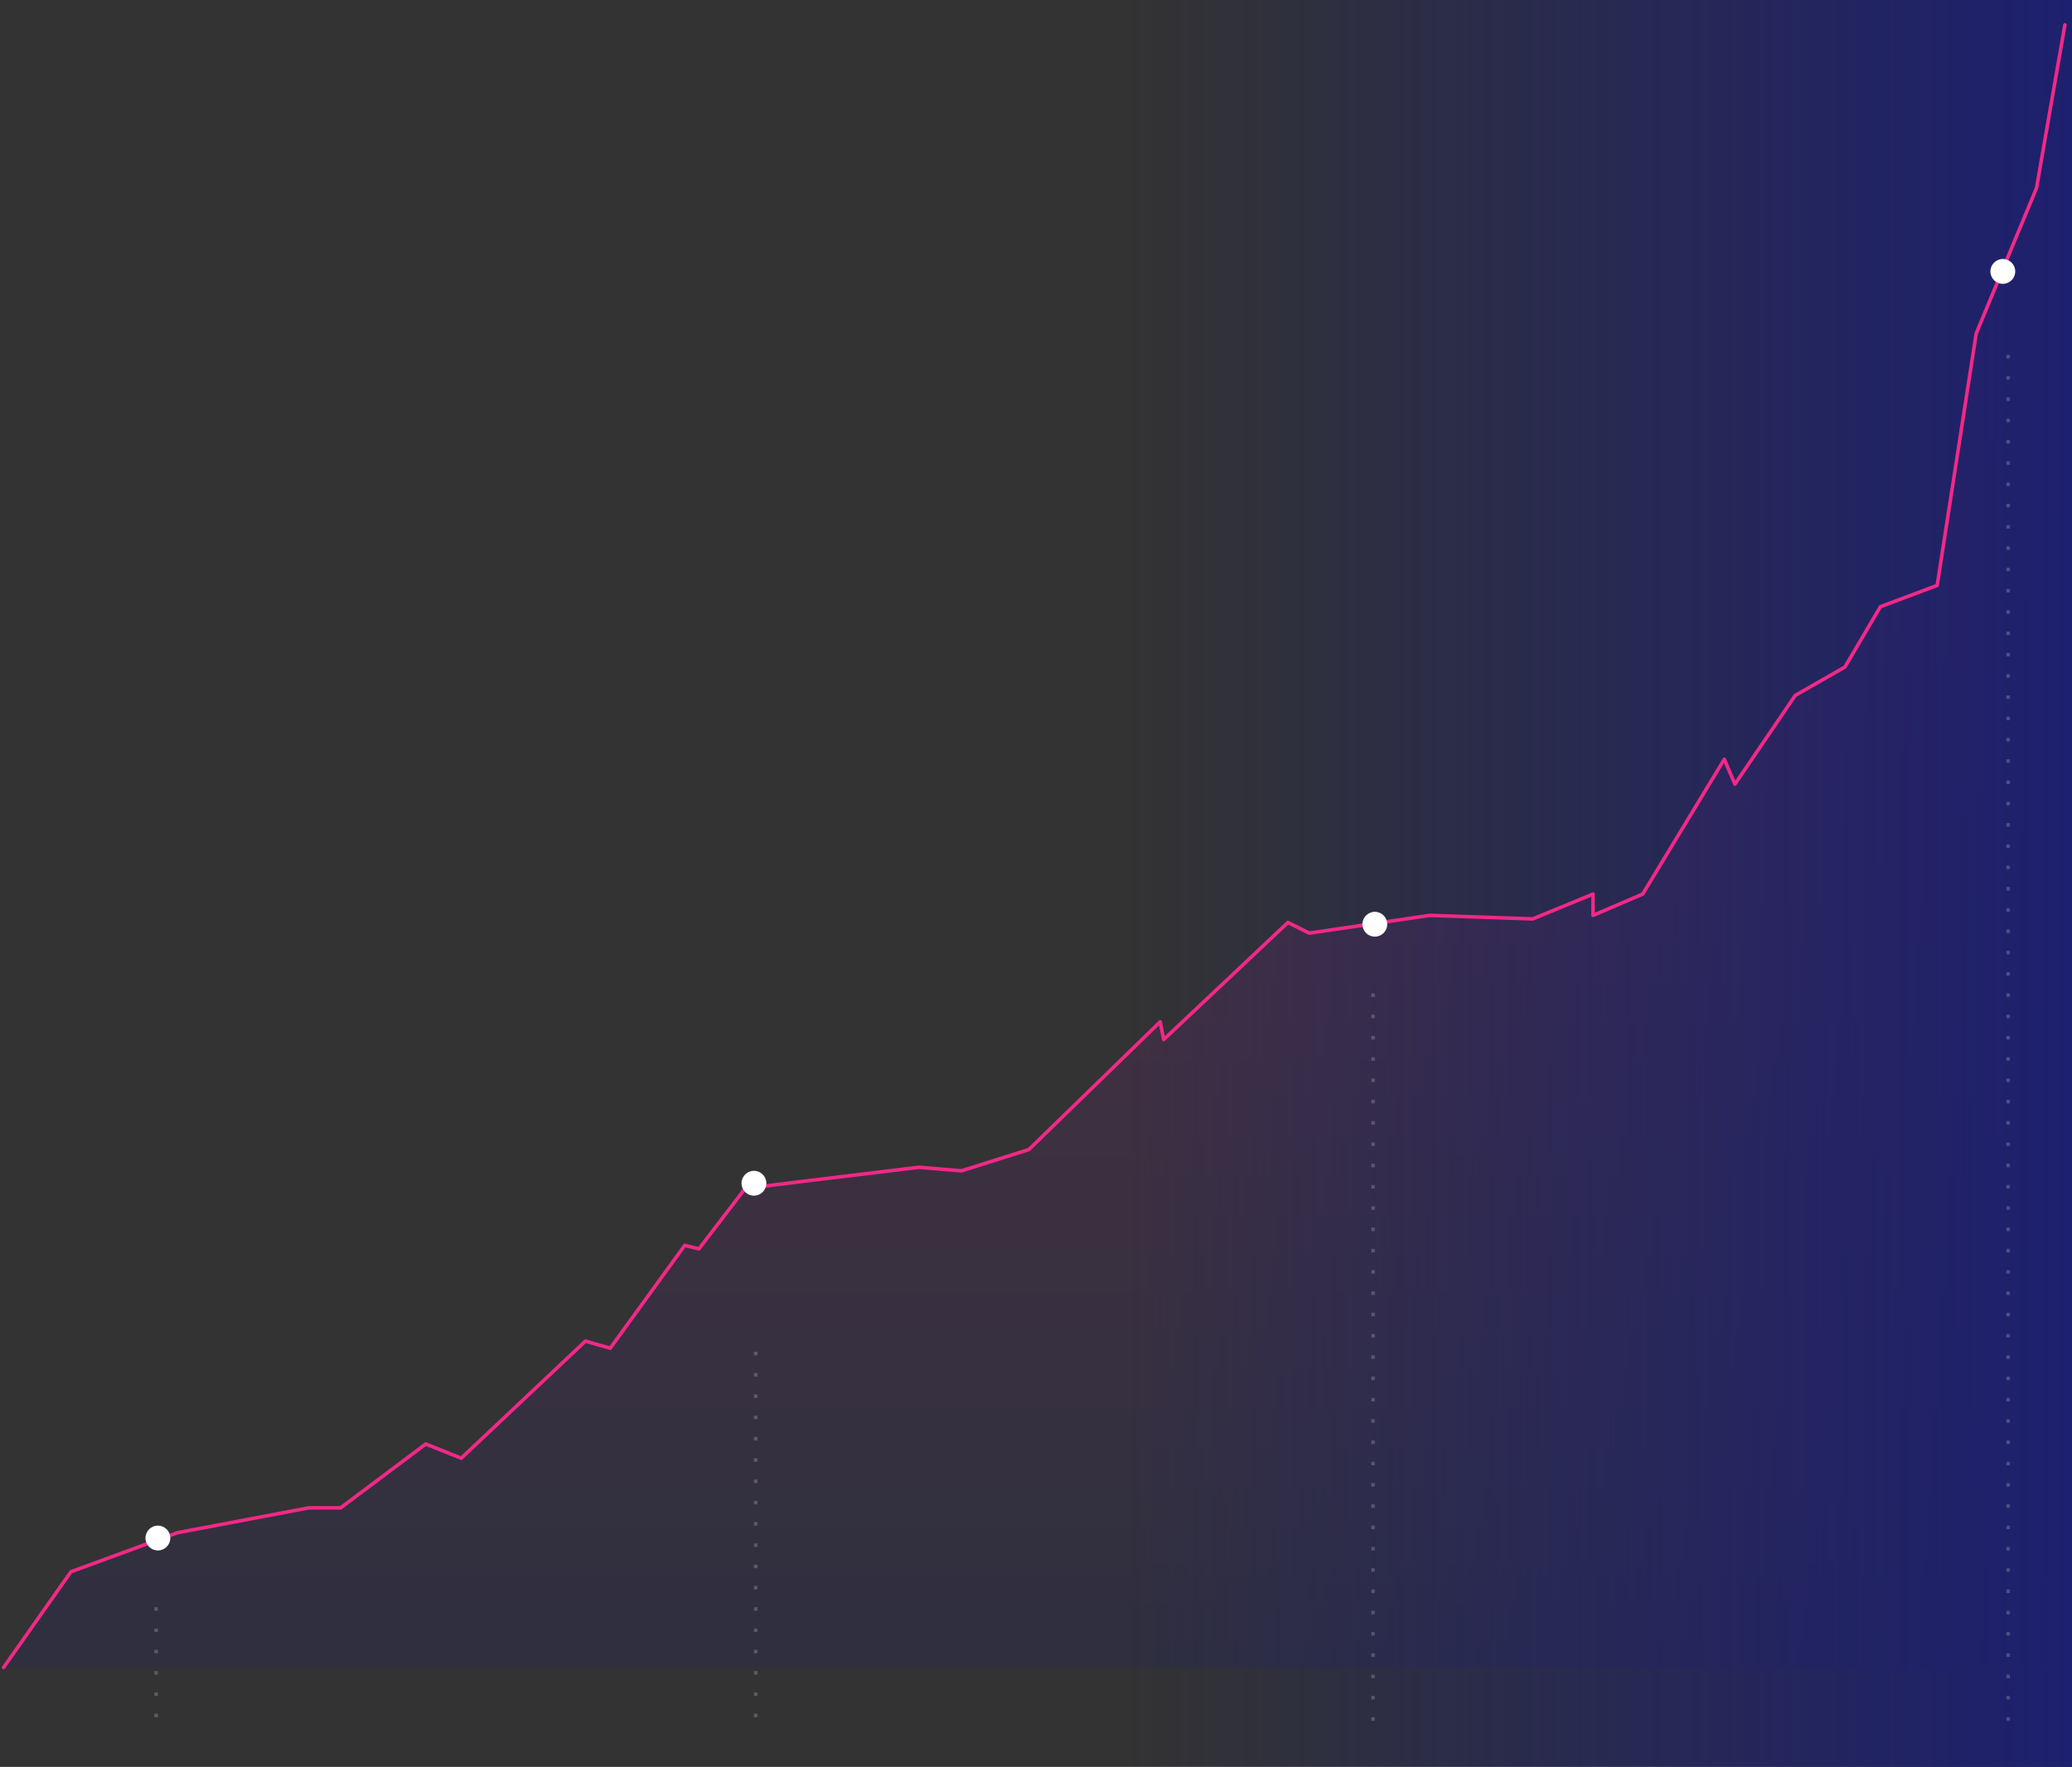<svg width="584" height="498" viewBox="0 0 584 498" fill="none" xmlns="http://www.w3.org/2000/svg">
<rect x="0" y="0" width="584" height="498" fill="#333333" stroke="none"/>
<path fill-rule="evenodd" clip-rule="evenodd" d="M0 463L19 436L49 425L86 418H95L119 400L129 404L164 371L171 373L192 344L196 345L209 328L225 326L258 322L270 323L289 317L326 281L327 286L362 253L368 256L402 251L431 252L448 245V251L462 245L485 207L488 214L505 189L519 181L529 164L545 158L556 87L573 46L581 0V463H0Z" transform="translate(1 7)" fill="url(#paint0_linear)" fill-opacity="0.2"/>
<path fill-rule="evenodd" clip-rule="evenodd" d="M0 0H265V498H0V0Z" transform="translate(319)" fill="url(#paint1_linear)"/>
<path d="M0 463L19 436L49 425L86 418H95L119 400L129 404L164 371L171 373L192 344L196 345L209 328L225 326L258 322L270 323L289 317L326 281L327 286L362 253L368 256L402 251L431 252L448 245V251L462 245L485 207L488 214L505 189L519 181L529 164L545 158L556 87L573 46L581 0" transform="translate(1 7)" stroke="#F12986" stroke-linecap="round" stroke-linejoin="round"/>
<path opacity="0.2" d="M1 104V0" transform="translate(212 380)" stroke="white" stroke-dasharray="1 5"/>
<path opacity="0.2" d="M1 34V0" transform="translate(43 450)" stroke="white" stroke-dasharray="1 5"/>
<path opacity="0.2" d="M1 207V0" transform="translate(386 278)" stroke="white" stroke-dasharray="1 5"/>
<path opacity="0.2" d="M1 387V0" transform="translate(565 98)" stroke="white" stroke-dasharray="1 5"/>
<path fill-rule="evenodd" clip-rule="evenodd" d="M3.5 7C5.433 7 7 5.433 7 3.5C7 1.567 5.433 0 3.5 0C1.567 0 0 1.567 0 3.5C0 5.433 1.567 7 3.5 7Z" transform="translate(209 330)" fill="white"/>
<path fill-rule="evenodd" clip-rule="evenodd" d="M3.5 7C5.433 7 7 5.433 7 3.5C7 1.567 5.433 0 3.5 0C1.567 0 0 1.567 0 3.5C0 5.433 1.567 7 3.5 7Z" transform="translate(384 257)" fill="white"/>
<path fill-rule="evenodd" clip-rule="evenodd" d="M3.5 7C5.433 7 7 5.433 7 3.5C7 1.567 5.433 0 3.5 0C1.567 0 0 1.567 0 3.5C0 5.433 1.567 7 3.5 7Z" transform="translate(561 73)" fill="white"/>
<path fill-rule="evenodd" clip-rule="evenodd" d="M3.5 7C5.433 7 7 5.433 7 3.5C7 1.567 5.433 0 3.5 0C1.567 0 0 1.567 0 3.5C0 5.433 1.567 7 3.5 7Z" transform="translate(41 430)" fill="white"/>
<defs>
<linearGradient id="paint0_linear" x2="1" gradientUnits="userSpaceOnUse" gradientTransform="translate(290.5) scale(581 463) rotate(90)">
<stop stop-color="#F12986"/>
<stop offset="1" stop-color="#1D206E"/>
</linearGradient>
<linearGradient id="paint1_linear" x2="1" gradientUnits="userSpaceOnUse" gradientTransform="translate(265 249) scale(265 498) rotate(180)">
<stop stop-color="#1D206E"/>
<stop offset="1" stop-color="#1D206E" stop-opacity="0.01"/>
</linearGradient>
</defs>
</svg>
